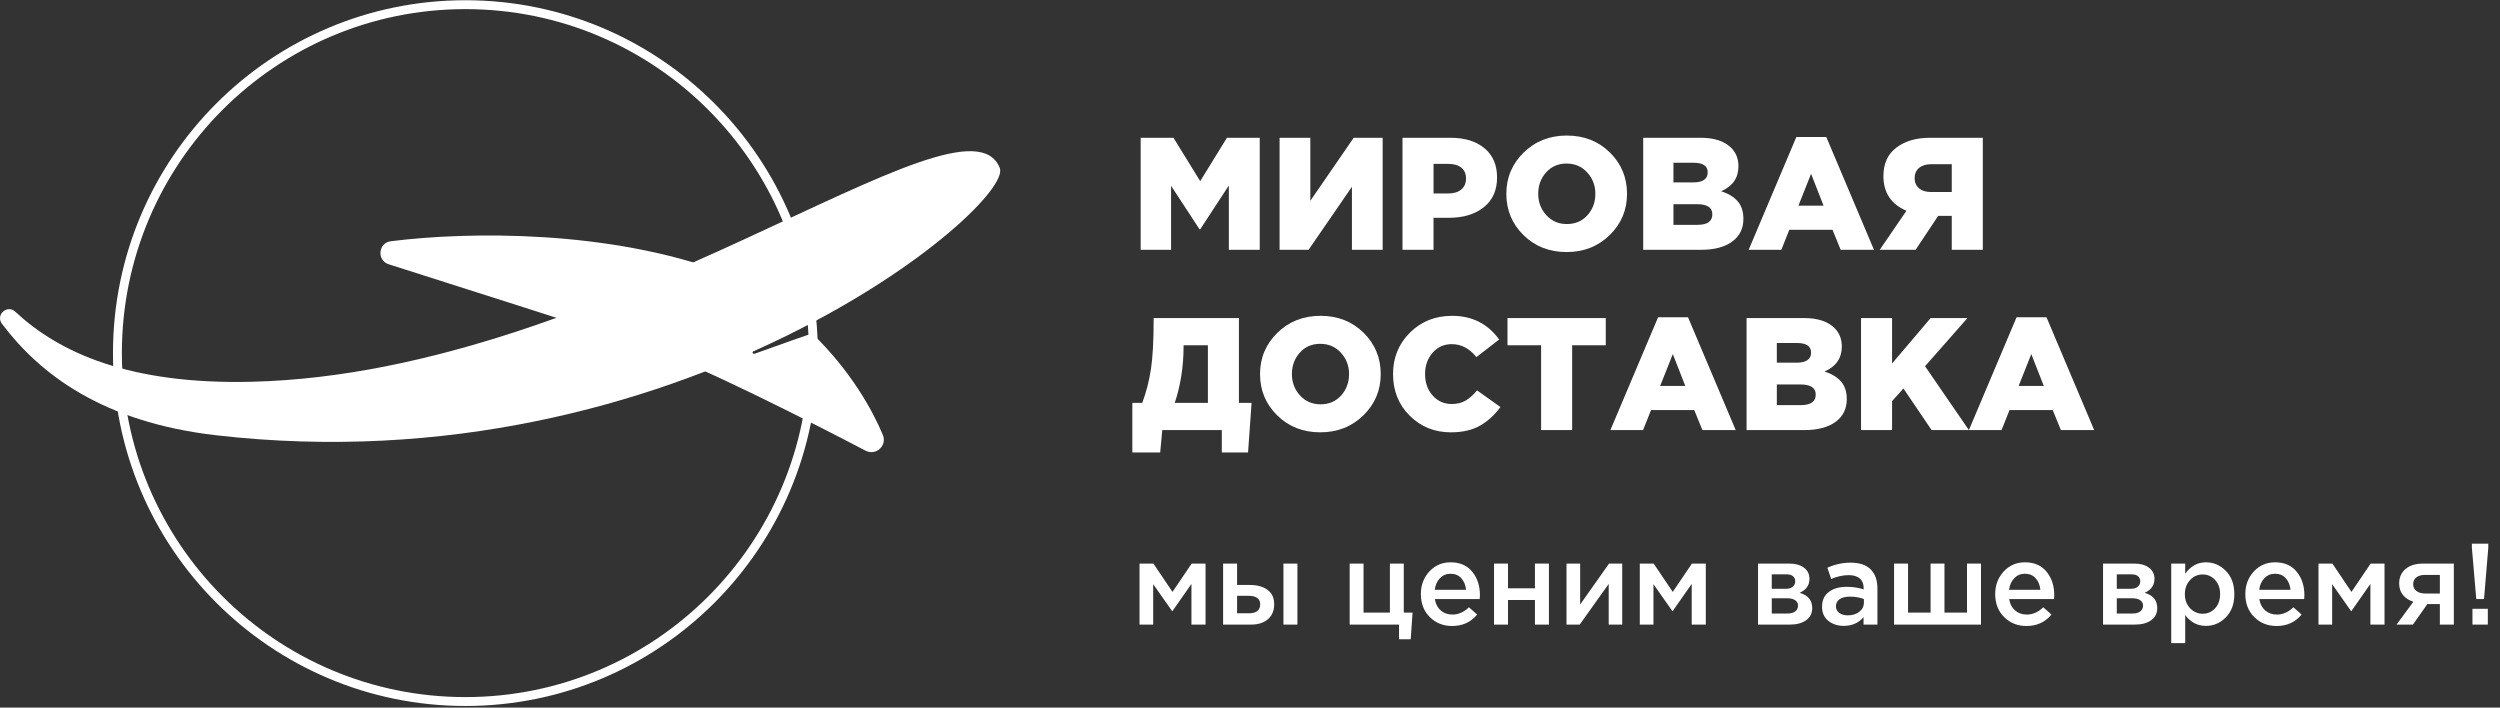 <?xml version="1.0" encoding="utf-8"?>
<!-- Generator: Adobe Illustrator 16.0.3, SVG Export Plug-In . SVG Version: 6.00 Build 0)  -->
<!DOCTYPE svg PUBLIC "-//W3C//DTD SVG 1.1//EN" "http://www.w3.org/Graphics/SVG/1.1/DTD/svg11.dtd">
<svg version="1.1" id="Слой_1" xmlns="http://www.w3.org/2000/svg" xmlns:xlink="http://www.w3.org/1999/xlink" x="0px" y="0px"
	 width="281.176px" height="79.583px" viewBox="0 0 281.176 79.583" enable-background="new 0 0 281.176 79.583"
	 xml:space="preserve">
<rect x="0" y="0" width="281.176" height="79.583" fill="#333333" stroke="none"/>
<g>
	<path fill="#FFFFFF" d="M0.219,36.413c-0.748-0.996,0.59-2.204,1.5-1.354c4.961,4.628,12.879,8.205,26.563,7.879
		c40.275-0.963,80.157-34.066,84.165-24.048c1.664,4.16-36.071,36.071-88.173,30.06C11.523,47.477,4.465,42.062,0.219,36.413"/>
	<path fill="#FFFFFF" d="M43.717,29.722c-1.359-0.432-1.181-2.412,0.235-2.59c8.796-1.106,24.605-1.288,37.564,3.572
		c3.789,1.422,6.342,3.569,8.733,5.707c0.178,0.158-3.022,1.808-5.511,3.053c-0.198,0.098-0.071,0.396,0.136,0.321
		c2.755-0.993,6.438-2.311,6.488-2.262c4.265,4.127,6.753,8.562,7.932,11.392c0.505,1.211-0.787,2.381-1.948,1.772
		c-5.918-3.095-18.844-9.715-24.979-11.759C66.601,37.005,51.777,32.284,43.717,29.722"/>
	<ellipse fill="none" stroke="#FFFFFF" stroke-miterlimit="10" cx="52.345" cy="39.714" rx="39.138" ry="39.188"/>
</g>
<g>
	<path fill="#FFFFFF" d="M128.292,28.096v-12.6h3.689l3.006,4.878l3.007-4.878h3.689v12.6h-3.474V20.86l-3.223,4.932h-0.071
		l-3.204-4.896v7.2H128.292z"/>
	<path fill="#FFFFFF" d="M143.916,28.096v-12.6h3.456v7.092l4.878-7.092h3.258v12.6h-3.456v-7.092l-4.878,7.092H143.916z"/>
	<path fill="#FFFFFF" d="M157.739,28.096v-12.6h5.399c1.608,0,2.883,0.393,3.825,1.179s1.413,1.881,1.413,3.285
		c0,1.44-0.498,2.556-1.494,3.348s-2.304,1.188-3.924,1.188h-1.728v3.6H157.739z M161.231,21.76h1.655
		c0.624,0,1.113-0.15,1.468-0.45c0.354-0.3,0.53-0.708,0.53-1.224c0-0.54-0.177-0.951-0.53-1.233
		c-0.354-0.282-0.85-0.423-1.485-0.423h-1.638V21.76z"/>
	<path fill="#FFFFFF" d="M181.04,26.441c-1.302,1.271-2.919,1.907-4.851,1.907c-1.933,0-3.543-0.633-4.833-1.899
		c-1.29-1.266-1.936-2.816-1.936-4.652c0-1.824,0.651-3.372,1.953-4.644s2.919-1.908,4.852-1.908c1.932,0,3.543,0.633,4.833,1.899
		c1.289,1.266,1.935,2.817,1.935,4.653C182.993,23.621,182.342,25.168,181.04,26.441z M176.226,25.198
		c0.947,0,1.719-0.33,2.313-0.99c0.594-0.66,0.892-1.464,0.892-2.412c0-0.936-0.307-1.737-0.918-2.403
		c-0.612-0.666-1.387-0.999-2.322-0.999c-0.937,0-1.701,0.331-2.295,0.99c-0.594,0.66-0.892,1.464-0.892,2.412
		c0,0.936,0.304,1.737,0.909,2.403C174.519,24.865,175.289,25.198,176.226,25.198z"/>
	<path fill="#FFFFFF" d="M184.812,28.096v-12.6h6.462c1.536,0,2.682,0.378,3.438,1.134c0.54,0.54,0.811,1.23,0.811,2.07
		c0,1.308-0.648,2.244-1.944,2.808c0.816,0.264,1.438,0.642,1.863,1.134c0.426,0.492,0.639,1.152,0.639,1.98
		c0,1.081-0.42,1.929-1.26,2.547s-2.01,0.927-3.51,0.927H184.812z M188.213,20.518h2.196c1.104,0,1.656-0.378,1.656-1.134
		c0-0.72-0.528-1.08-1.584-1.08h-2.269V20.518z M188.213,25.288h2.7c1.116,0,1.674-0.396,1.674-1.188
		c0-0.756-0.569-1.134-1.71-1.134h-2.664V25.288z"/>
	<path fill="#FFFFFF" d="M196.674,28.096l5.363-12.69h3.366l5.364,12.69h-3.744l-0.918-2.25h-4.86l-0.899,2.25H196.674z
		 M202.271,23.128h2.826l-1.404-3.582L202.271,23.128z"/>
	<path fill="#FFFFFF" d="M211.415,28.096l3.006-4.392c-1.728-0.732-2.592-2.034-2.592-3.906c0-1.404,0.488-2.472,1.467-3.204
		c0.978-0.732,2.229-1.098,3.753-1.098h5.958v12.6h-3.492V24.28h-1.529l-2.538,3.816H211.415z M217.211,21.598h2.304v-3.132h-2.286
		c-0.588,0-1.05,0.138-1.386,0.414s-0.504,0.666-0.504,1.17c0,0.468,0.165,0.843,0.495,1.125
		C216.164,21.458,216.623,21.598,217.211,21.598z"/>
</g>
<g>
	<path fill="#FFFFFF" d="M127.355,50.891v-5.579h1.116c0.456-1.225,0.783-2.502,0.981-3.834c0.197-1.332,0.297-3.126,0.297-5.383
		v-0.323h9.594v9.54h1.422l-0.396,5.579h-2.952v-2.52h-6.696l-0.234,2.52H127.355z M132.126,45.312h3.726v-6.48h-2.735v0.126
		C133.116,41.213,132.785,43.332,132.126,45.312z"/>
	<path fill="#FFFFFF" d="M153.338,46.715c-1.302,1.272-2.919,1.908-4.851,1.908c-1.933,0-3.543-0.633-4.833-1.899
		c-1.29-1.266-1.936-2.816-1.936-4.652c0-1.824,0.651-3.372,1.953-4.645c1.302-1.271,2.919-1.907,4.852-1.907
		c1.932,0,3.543,0.633,4.833,1.898c1.289,1.267,1.935,2.817,1.935,4.653C155.291,43.896,154.64,45.444,153.338,46.715z
		 M148.523,45.473c0.947,0,1.719-0.329,2.313-0.989s0.892-1.464,0.892-2.412c0-0.937-0.307-1.737-0.918-2.403
		c-0.612-0.666-1.387-0.999-2.322-0.999c-0.937,0-1.701,0.33-2.295,0.99s-0.892,1.464-0.892,2.412c0,0.936,0.304,1.736,0.909,2.402
		C146.816,45.14,147.587,45.473,148.523,45.473z"/>
	<path fill="#FFFFFF" d="M163.175,48.624c-1.824,0-3.363-0.621-4.616-1.863c-1.255-1.241-1.882-2.805-1.882-4.688
		c0-1.848,0.633-3.402,1.899-4.662c1.266-1.26,2.847-1.89,4.743-1.89c2.243,0,4.008,0.888,5.292,2.663l-2.557,1.98
		c-0.779-0.972-1.704-1.458-2.771-1.458c-0.876,0-1.596,0.324-2.16,0.972c-0.564,0.648-0.846,1.446-0.846,2.395
		c0,0.96,0.281,1.761,0.846,2.402c0.564,0.643,1.284,0.964,2.16,0.964c0.612,0,1.134-0.129,1.566-0.388
		c0.432-0.258,0.857-0.639,1.277-1.143l2.628,1.872c-0.66,0.899-1.428,1.599-2.304,2.097S164.483,48.624,163.175,48.624z"/>
	<path fill="#FFFFFF" d="M173.328,48.372v-9.54h-3.78v-3.06H180.6v3.06h-3.78v9.54H173.328z"/>
	<path fill="#FFFFFF" d="M181.122,48.372l5.363-12.69h3.366l5.364,12.69h-3.744l-0.918-2.25h-4.86l-0.899,2.25H181.122z
		 M186.72,43.404h2.826l-1.404-3.582L186.72,43.404z"/>
	<path fill="#FFFFFF" d="M196.439,48.372v-12.6h6.462c1.536,0,2.682,0.378,3.438,1.134c0.54,0.54,0.811,1.23,0.811,2.069
		c0,1.309-0.648,2.244-1.944,2.809c0.816,0.264,1.438,0.642,1.863,1.134s0.639,1.152,0.639,1.98c0,1.08-0.42,1.929-1.26,2.547
		s-2.01,0.927-3.51,0.927H196.439z M199.841,40.793h2.196c1.104,0,1.656-0.378,1.656-1.134c0-0.72-0.528-1.08-1.584-1.08h-2.269
		V40.793z M199.841,45.564h2.7c1.116,0,1.674-0.396,1.674-1.188c0-0.756-0.569-1.134-1.71-1.134h-2.664V45.564z"/>
	<path fill="#FFFFFF" d="M209.31,48.372v-12.6h3.492v5.111l4.338-5.111h4.14l-4.77,5.418l4.932,7.182h-4.194l-3.168-4.68
		l-1.277,1.422v3.258H209.31z"/>
	<path fill="#FFFFFF" d="M221.441,48.372l5.363-12.69h3.366l5.364,12.69h-3.744l-0.918-2.25h-4.86l-0.899,2.25H221.441z
		 M227.039,43.404h2.826l-1.404-3.582L227.039,43.404z"/>
</g>
<g>
	<path fill="#FFFFFF" d="M128.164,70.25v-6.864h1.56l2.146,3.186l2.157-3.186h1.561v6.864h-1.586v-4.576l-2.158,3.081l-2.145-3.055
		v4.55H128.164z"/>
	<path fill="#FFFFFF" d="M137.563,70.25v-6.864h1.572v2.405h1.443c0.814,0,1.474,0.182,1.977,0.546
		c0.502,0.364,0.754,0.906,0.754,1.625c0,0.711-0.234,1.27-0.702,1.677c-0.468,0.408-1.105,0.611-1.911,0.611H137.563z
		 M139.135,68.975h1.353c0.398,0,0.706-0.086,0.923-0.26c0.217-0.173,0.325-0.425,0.325-0.754c0-0.303-0.11-0.537-0.332-0.702
		c-0.221-0.164-0.535-0.247-0.942-0.247h-1.326V68.975z M144.349,70.25v-6.864h1.572v6.864H144.349z"/>
	<path fill="#FFFFFF" d="M157.349,71.901V70.25h-5.551v-6.864h1.56v5.513h2.964v-5.513h1.561v5.513h0.987l-0.208,3.003H157.349z"/>
	<path fill="#FFFFFF" d="M163.328,70.406c-1.005,0-1.844-0.334-2.516-1.001c-0.672-0.668-1.007-1.53-1.007-2.587
		c0-0.997,0.316-1.842,0.948-2.535c0.633-0.693,1.435-1.04,2.405-1.04c1.04,0,1.849,0.354,2.425,1.06s0.864,1.584,0.864,2.632
		c0,0.191-0.009,0.339-0.026,0.442h-5.044c0.087,0.546,0.308,0.973,0.663,1.28s0.793,0.462,1.313,0.462
		c0.676,0,1.295-0.273,1.858-0.819l0.924,0.819C165.426,69.976,164.489,70.406,163.328,70.406z M161.365,66.336h3.523
		c-0.053-0.528-0.23-0.962-0.533-1.3c-0.304-0.338-0.707-0.507-1.209-0.507c-0.477,0-0.876,0.167-1.196,0.5
		C161.63,65.364,161.435,65.799,161.365,66.336z"/>
	<path fill="#FFFFFF" d="M168.034,70.25v-6.864h1.572v2.782h3.029v-2.782h1.573v6.864h-1.573v-2.769h-3.029v2.769H168.034z"/>
	<path fill="#FFFFFF" d="M176.186,70.25v-6.864h1.534v4.603c1.438-2.046,2.521-3.579,3.25-4.603h1.481v6.864h-1.521v-4.576
		l-3.264,4.576H176.186z"/>
	<path fill="#FFFFFF" d="M184.428,70.25v-6.864h1.56l2.146,3.186l2.157-3.186h1.561v6.864h-1.586v-4.576l-2.158,3.081l-2.145-3.055
		v4.55H184.428z"/>
	<path fill="#FFFFFF" d="M197.726,70.25v-6.864h3.522c0.685,0,1.233,0.154,1.645,0.462c0.412,0.308,0.618,0.726,0.618,1.254
		c0,0.72-0.369,1.244-1.105,1.573c0.944,0.269,1.417,0.841,1.417,1.716c0,0.581-0.228,1.036-0.683,1.365
		c-0.455,0.33-1.072,0.494-1.853,0.494H197.726z M199.272,66.219h1.612c0.32,0,0.571-0.078,0.754-0.233
		c0.182-0.156,0.272-0.359,0.272-0.611c0-0.234-0.082-0.423-0.247-0.565c-0.164-0.144-0.416-0.215-0.754-0.215h-1.638V66.219z
		 M199.272,69.001h1.781c0.372,0,0.66-0.08,0.864-0.24c0.203-0.16,0.306-0.375,0.306-0.644c0-0.26-0.106-0.464-0.318-0.611
		c-0.213-0.147-0.522-0.221-0.93-0.221h-1.703V69.001z"/>
	<path fill="#FFFFFF" d="M211.155,70.25h-1.561v-0.845c-0.555,0.658-1.295,0.987-2.223,0.987c-0.685,0-1.263-0.188-1.735-0.565
		s-0.709-0.903-0.709-1.579c0-0.736,0.256-1.296,0.768-1.677c0.511-0.382,1.183-0.572,2.015-0.572c0.668,0,1.3,0.096,1.898,0.286
		v-0.13c0-0.477-0.146-0.841-0.436-1.092c-0.291-0.252-0.709-0.378-1.255-0.378c-0.624,0-1.278,0.144-1.963,0.43l-0.429-1.262
		c0.849-0.381,1.72-0.571,2.613-0.571c0.996,0,1.748,0.251,2.255,0.754s0.761,1.218,0.761,2.145V70.25z M209.634,67.766v-0.39
		c-0.468-0.182-0.992-0.273-1.572-0.273c-0.494,0-0.88,0.096-1.157,0.286c-0.277,0.191-0.416,0.46-0.416,0.807
		c0,0.312,0.125,0.559,0.377,0.74c0.251,0.183,0.567,0.273,0.949,0.273c0.528,0,0.964-0.134,1.307-0.403
		C209.463,68.538,209.634,68.191,209.634,67.766z"/>
	<path fill="#FFFFFF" d="M213.027,70.25v-6.864h1.572v5.513h2.535v-5.513h1.561v5.513h2.535v-5.513h1.572v6.864H213.027z"/>
	<path fill="#FFFFFF" d="M227.924,70.406c-1.005,0-1.844-0.334-2.516-1.001c-0.672-0.668-1.007-1.53-1.007-2.587
		c0-0.997,0.316-1.842,0.948-2.535c0.633-0.693,1.435-1.04,2.405-1.04c1.04,0,1.849,0.354,2.425,1.06s0.864,1.584,0.864,2.632
		c0,0.191-0.009,0.339-0.026,0.442h-5.044c0.087,0.546,0.308,0.973,0.663,1.28s0.793,0.462,1.313,0.462
		c0.676,0,1.295-0.273,1.858-0.819l0.924,0.819C230.021,69.976,229.085,70.406,227.924,70.406z M225.961,66.336h3.523
		c-0.053-0.528-0.23-0.962-0.533-1.3c-0.304-0.338-0.707-0.507-1.209-0.507c-0.477,0-0.876,0.167-1.196,0.5
		C226.226,65.364,226.03,65.799,225.961,66.336z"/>
	<path fill="#FFFFFF" d="M236.53,70.25v-6.864h3.522c0.685,0,1.233,0.154,1.645,0.462c0.412,0.308,0.618,0.726,0.618,1.254
		c0,0.72-0.369,1.244-1.105,1.573c0.944,0.269,1.417,0.841,1.417,1.716c0,0.581-0.228,1.036-0.683,1.365
		c-0.455,0.33-1.072,0.494-1.853,0.494H236.53z M238.077,66.219h1.612c0.32,0,0.571-0.078,0.754-0.233
		c0.182-0.156,0.272-0.359,0.272-0.611c0-0.234-0.082-0.423-0.247-0.565c-0.164-0.144-0.416-0.215-0.754-0.215h-1.638V66.219z
		 M238.077,69.001h1.781c0.372,0,0.66-0.08,0.864-0.24c0.203-0.16,0.306-0.375,0.306-0.644c0-0.26-0.106-0.464-0.318-0.611
		c-0.213-0.147-0.522-0.221-0.93-0.221h-1.703V69.001z"/>
	<path fill="#FFFFFF" d="M244.2,72.33v-8.944h1.572v1.145c0.607-0.858,1.383-1.287,2.327-1.287c0.867,0,1.616,0.323,2.249,0.969
		s0.949,1.519,0.949,2.619c0,1.083-0.316,1.948-0.949,2.594s-1.382,0.968-2.249,0.968c-0.944,0-1.72-0.402-2.327-1.209v3.146H244.2z
		 M247.736,69.028c0.554,0,1.021-0.204,1.397-0.611s0.565-0.944,0.565-1.612c0-0.649-0.191-1.178-0.572-1.586
		c-0.382-0.407-0.845-0.61-1.391-0.61c-0.547,0-1.017,0.208-1.411,0.624s-0.591,0.948-0.591,1.599c0,0.642,0.196,1.168,0.591,1.579
		C246.72,68.822,247.189,69.028,247.736,69.028z"/>
	<path fill="#FFFFFF" d="M256.056,70.406c-1.005,0-1.844-0.334-2.516-1.001c-0.672-0.668-1.007-1.53-1.007-2.587
		c0-0.997,0.316-1.842,0.948-2.535c0.633-0.693,1.435-1.04,2.405-1.04c1.04,0,1.849,0.354,2.425,1.06s0.864,1.584,0.864,2.632
		c0,0.191-0.009,0.339-0.026,0.442h-5.044c0.087,0.546,0.308,0.973,0.663,1.28s0.793,0.462,1.313,0.462
		c0.676,0,1.295-0.273,1.858-0.819l0.924,0.819C258.153,69.976,257.217,70.406,256.056,70.406z M254.093,66.336h3.523
		c-0.053-0.528-0.23-0.962-0.533-1.3c-0.304-0.338-0.707-0.507-1.209-0.507c-0.477,0-0.876,0.167-1.196,0.5
		C254.357,65.364,254.162,65.799,254.093,66.336z"/>
	<path fill="#FFFFFF" d="M260.763,70.25v-6.864h1.56l2.146,3.186l2.157-3.186h1.561v6.864H266.6v-4.576l-2.158,3.081l-2.145-3.055
		v4.55H260.763z"/>
	<path fill="#FFFFFF" d="M269.537,70.25l1.897-2.574c-0.485-0.147-0.873-0.396-1.163-0.747c-0.291-0.352-0.436-0.787-0.436-1.307
		c0-0.676,0.238-1.218,0.715-1.625s1.14-0.611,1.989-0.611h3.444v6.864h-1.572v-2.314h-1.404l-1.625,2.314H269.537z M272.761,66.752
		h1.651V64.66h-1.664c-0.416,0-0.743,0.093-0.981,0.279s-0.357,0.44-0.357,0.761c0,0.329,0.123,0.587,0.37,0.773
		S272.354,66.752,272.761,66.752z"/>
	<path fill="#FFFFFF" d="M278.507,67.376l-0.494-5.771V61.15h1.846v0.455l-0.48,5.771H278.507z M278.078,70.25v-1.781h1.729v1.781
		H278.078z"/>
</g>
</svg>
